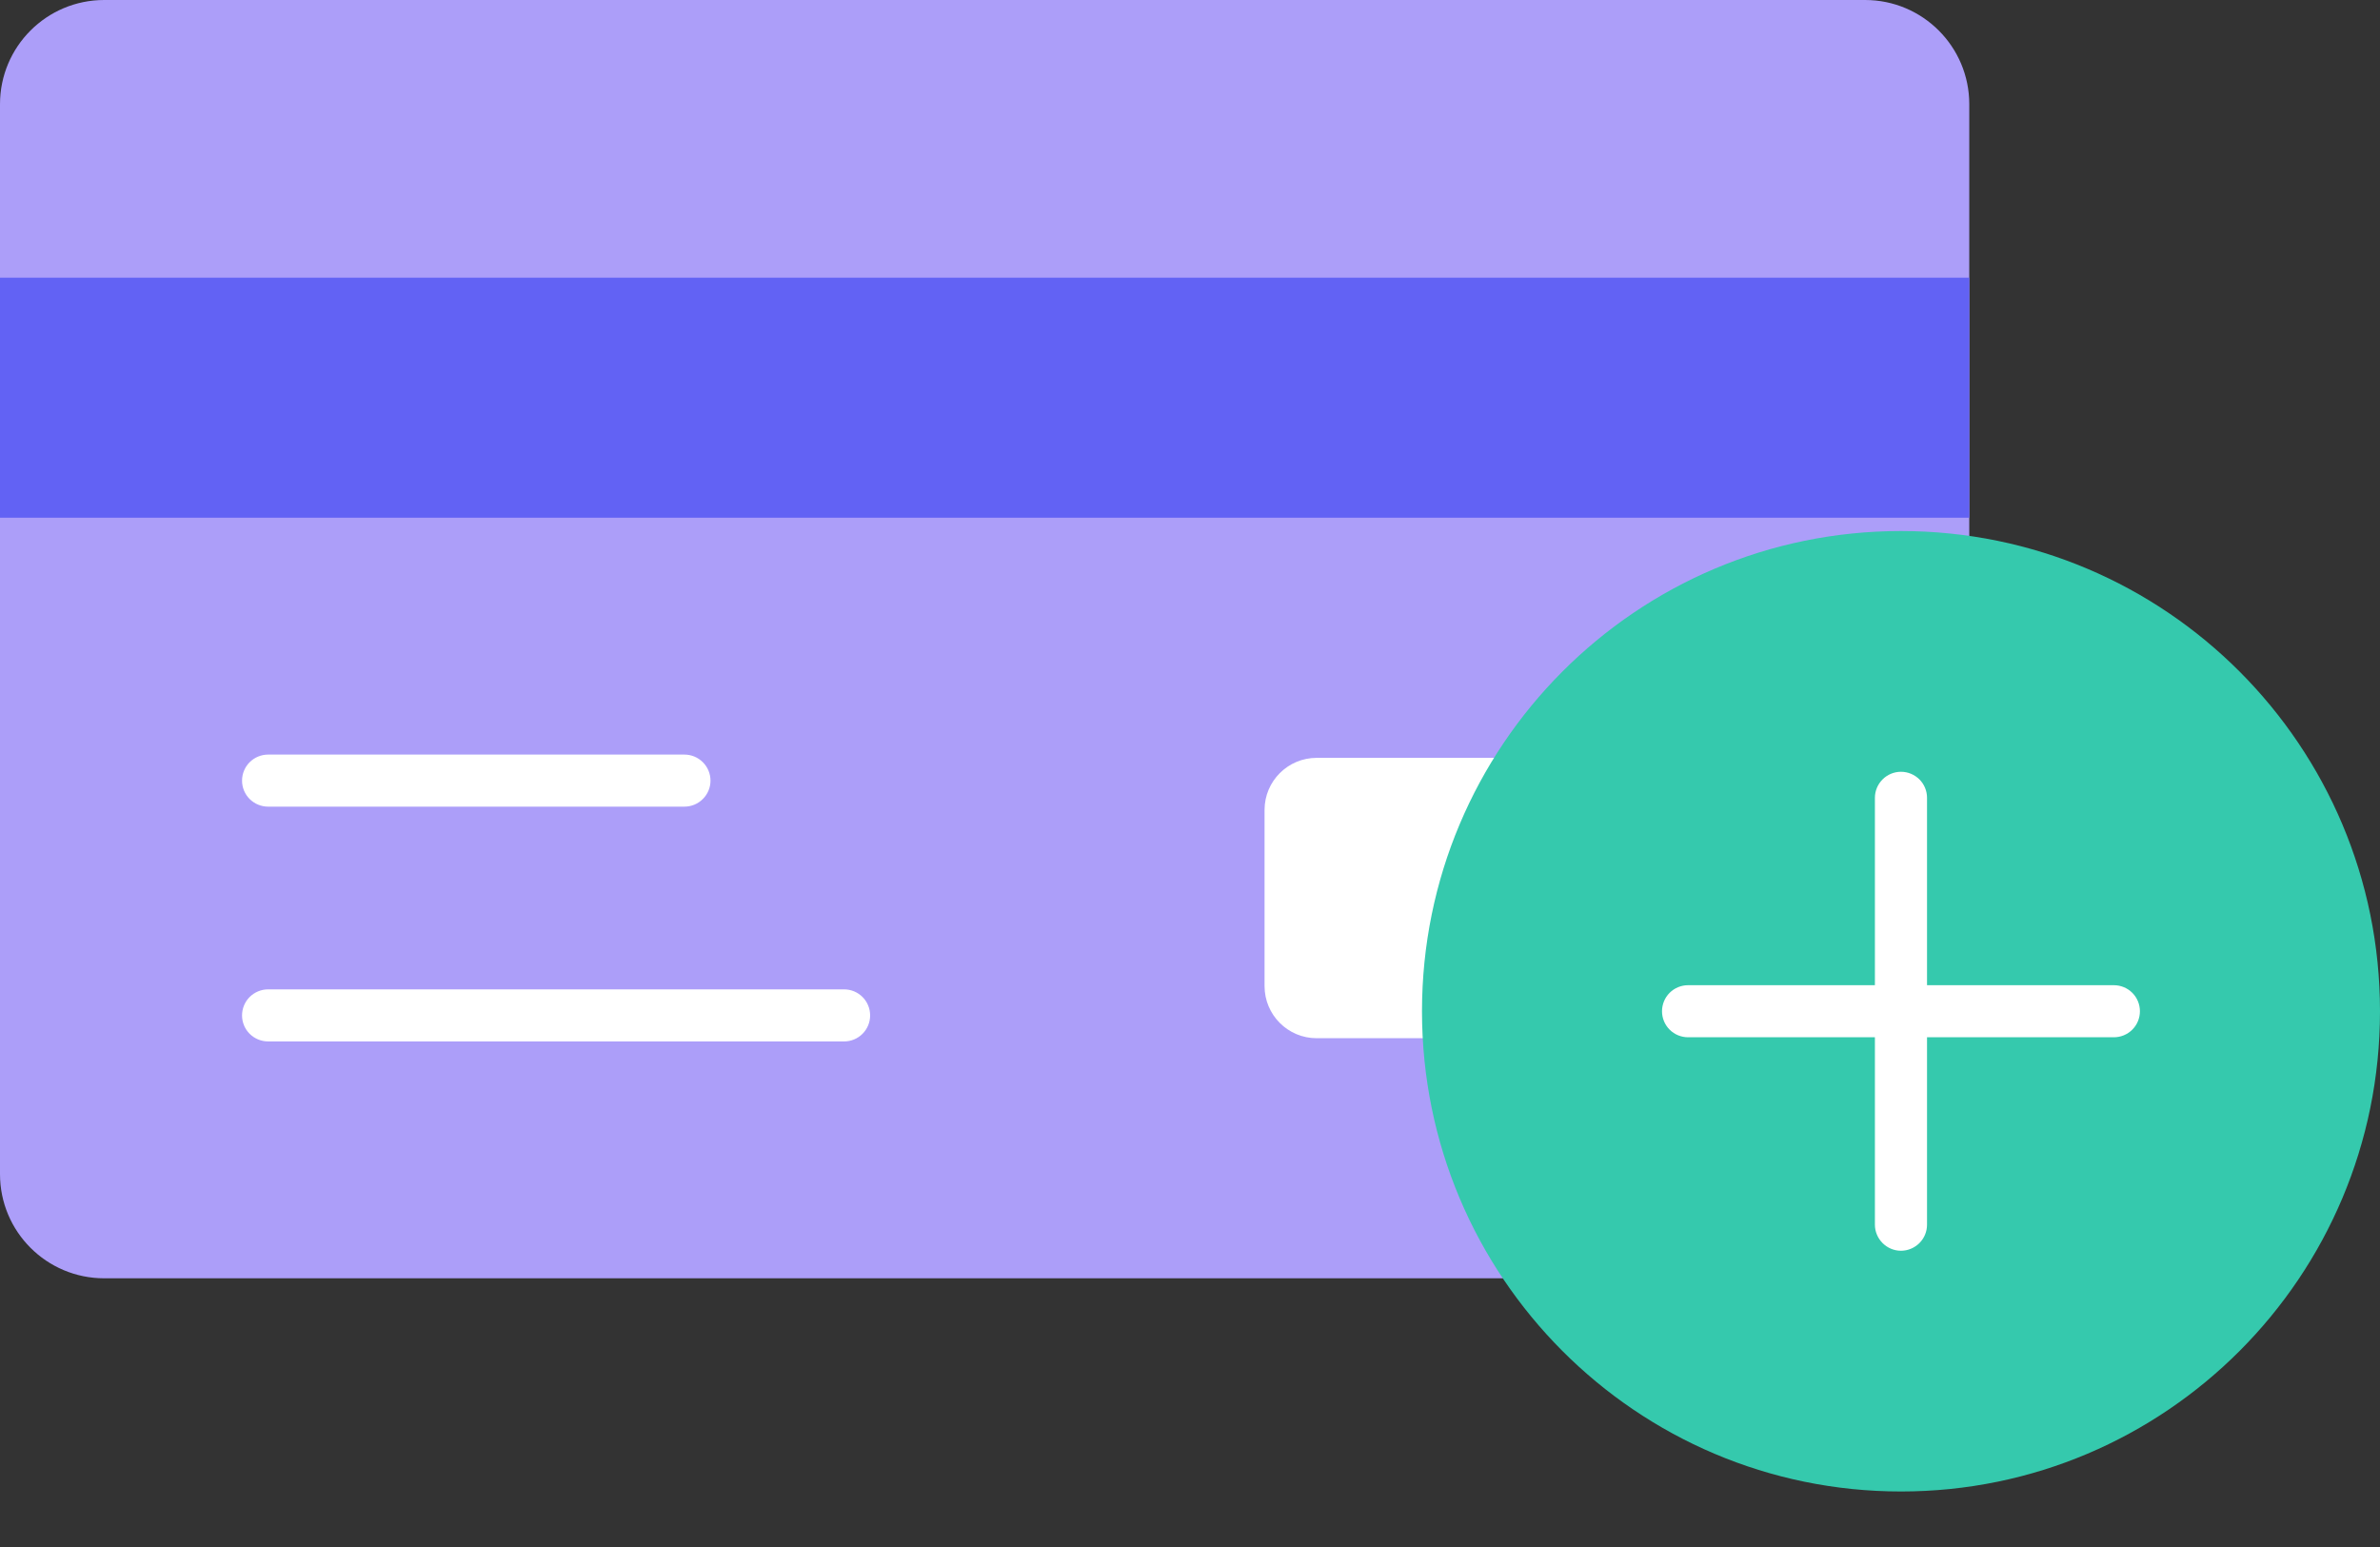 <svg width="40" height="26" viewBox="0 0 40 26" fill="none" xmlns="http://www.w3.org/2000/svg">
<rect x="0" y="0" width="40" height="26" fill="#333333" stroke="none"/>
<path d="M31.346 21.484H1.751C0.784 21.484 0 20.701 0 19.733V1.751C0 0.784 0.784 0 1.751 0H31.346C32.313 0 33.097 0.784 33.097 1.751V19.733C33.097 20.701 32.313 21.484 31.346 21.484Z" fill="#AC9EF9"/>
<path d="M0 4.667H33.097V8.701H0V4.667Z" fill="#6262F4"/>
<path d="M11.503 13.557H4.506C4.39 13.557 4.279 13.511 4.196 13.429C4.114 13.347 4.068 13.236 4.068 13.12C4.068 13.004 4.114 12.892 4.196 12.81C4.279 12.728 4.39 12.682 4.506 12.682H11.503C11.619 12.682 11.73 12.728 11.812 12.81C11.895 12.892 11.941 13.004 11.941 13.12C11.941 13.236 11.895 13.347 11.812 13.429C11.73 13.511 11.619 13.557 11.503 13.557ZM14.187 17.503H4.506C4.39 17.503 4.279 17.457 4.196 17.375C4.114 17.293 4.068 17.182 4.068 17.066C4.068 16.95 4.114 16.838 4.196 16.756C4.279 16.674 4.39 16.628 4.506 16.628H14.187C14.303 16.628 14.414 16.674 14.496 16.756C14.578 16.838 14.624 16.95 14.624 17.066C14.624 17.182 14.578 17.293 14.496 17.375C14.414 17.457 14.303 17.503 14.187 17.503ZM27.716 17.449H22.129C21.645 17.449 21.253 17.057 21.253 16.573V13.612C21.253 13.129 21.645 12.737 22.129 12.737H27.716C28.199 12.737 28.591 13.129 28.591 13.612V16.573C28.591 17.057 28.199 17.449 27.716 17.449Z" fill="white"/>
<path d="M31.949 25.067C36.396 25.067 40 21.454 40 16.996C40 12.538 36.396 8.925 31.949 8.925C27.503 8.925 23.899 12.538 23.899 16.996C23.899 21.454 27.503 25.067 31.949 25.067Z" fill="#35C9AD"/>
<path d="M35.527 16.558H32.387V13.408C32.387 13.292 32.341 13.181 32.259 13.099C32.176 13.017 32.065 12.971 31.949 12.971C31.833 12.971 31.722 13.017 31.64 13.099C31.558 13.181 31.511 13.292 31.511 13.408V16.558H28.371C28.255 16.558 28.143 16.604 28.061 16.686C27.979 16.768 27.933 16.88 27.933 16.996C27.933 17.112 27.979 17.223 28.061 17.305C28.143 17.387 28.255 17.433 28.371 17.433H31.511V20.583C31.511 20.699 31.558 20.81 31.64 20.892C31.722 20.974 31.833 21.021 31.949 21.021C32.065 21.021 32.176 20.974 32.259 20.892C32.341 20.81 32.387 20.699 32.387 20.583V17.433H35.527C35.643 17.433 35.755 17.387 35.837 17.305C35.919 17.223 35.965 17.112 35.965 16.996C35.965 16.88 35.919 16.768 35.837 16.686C35.755 16.604 35.643 16.558 35.527 16.558Z" fill="white"/>
</svg>
